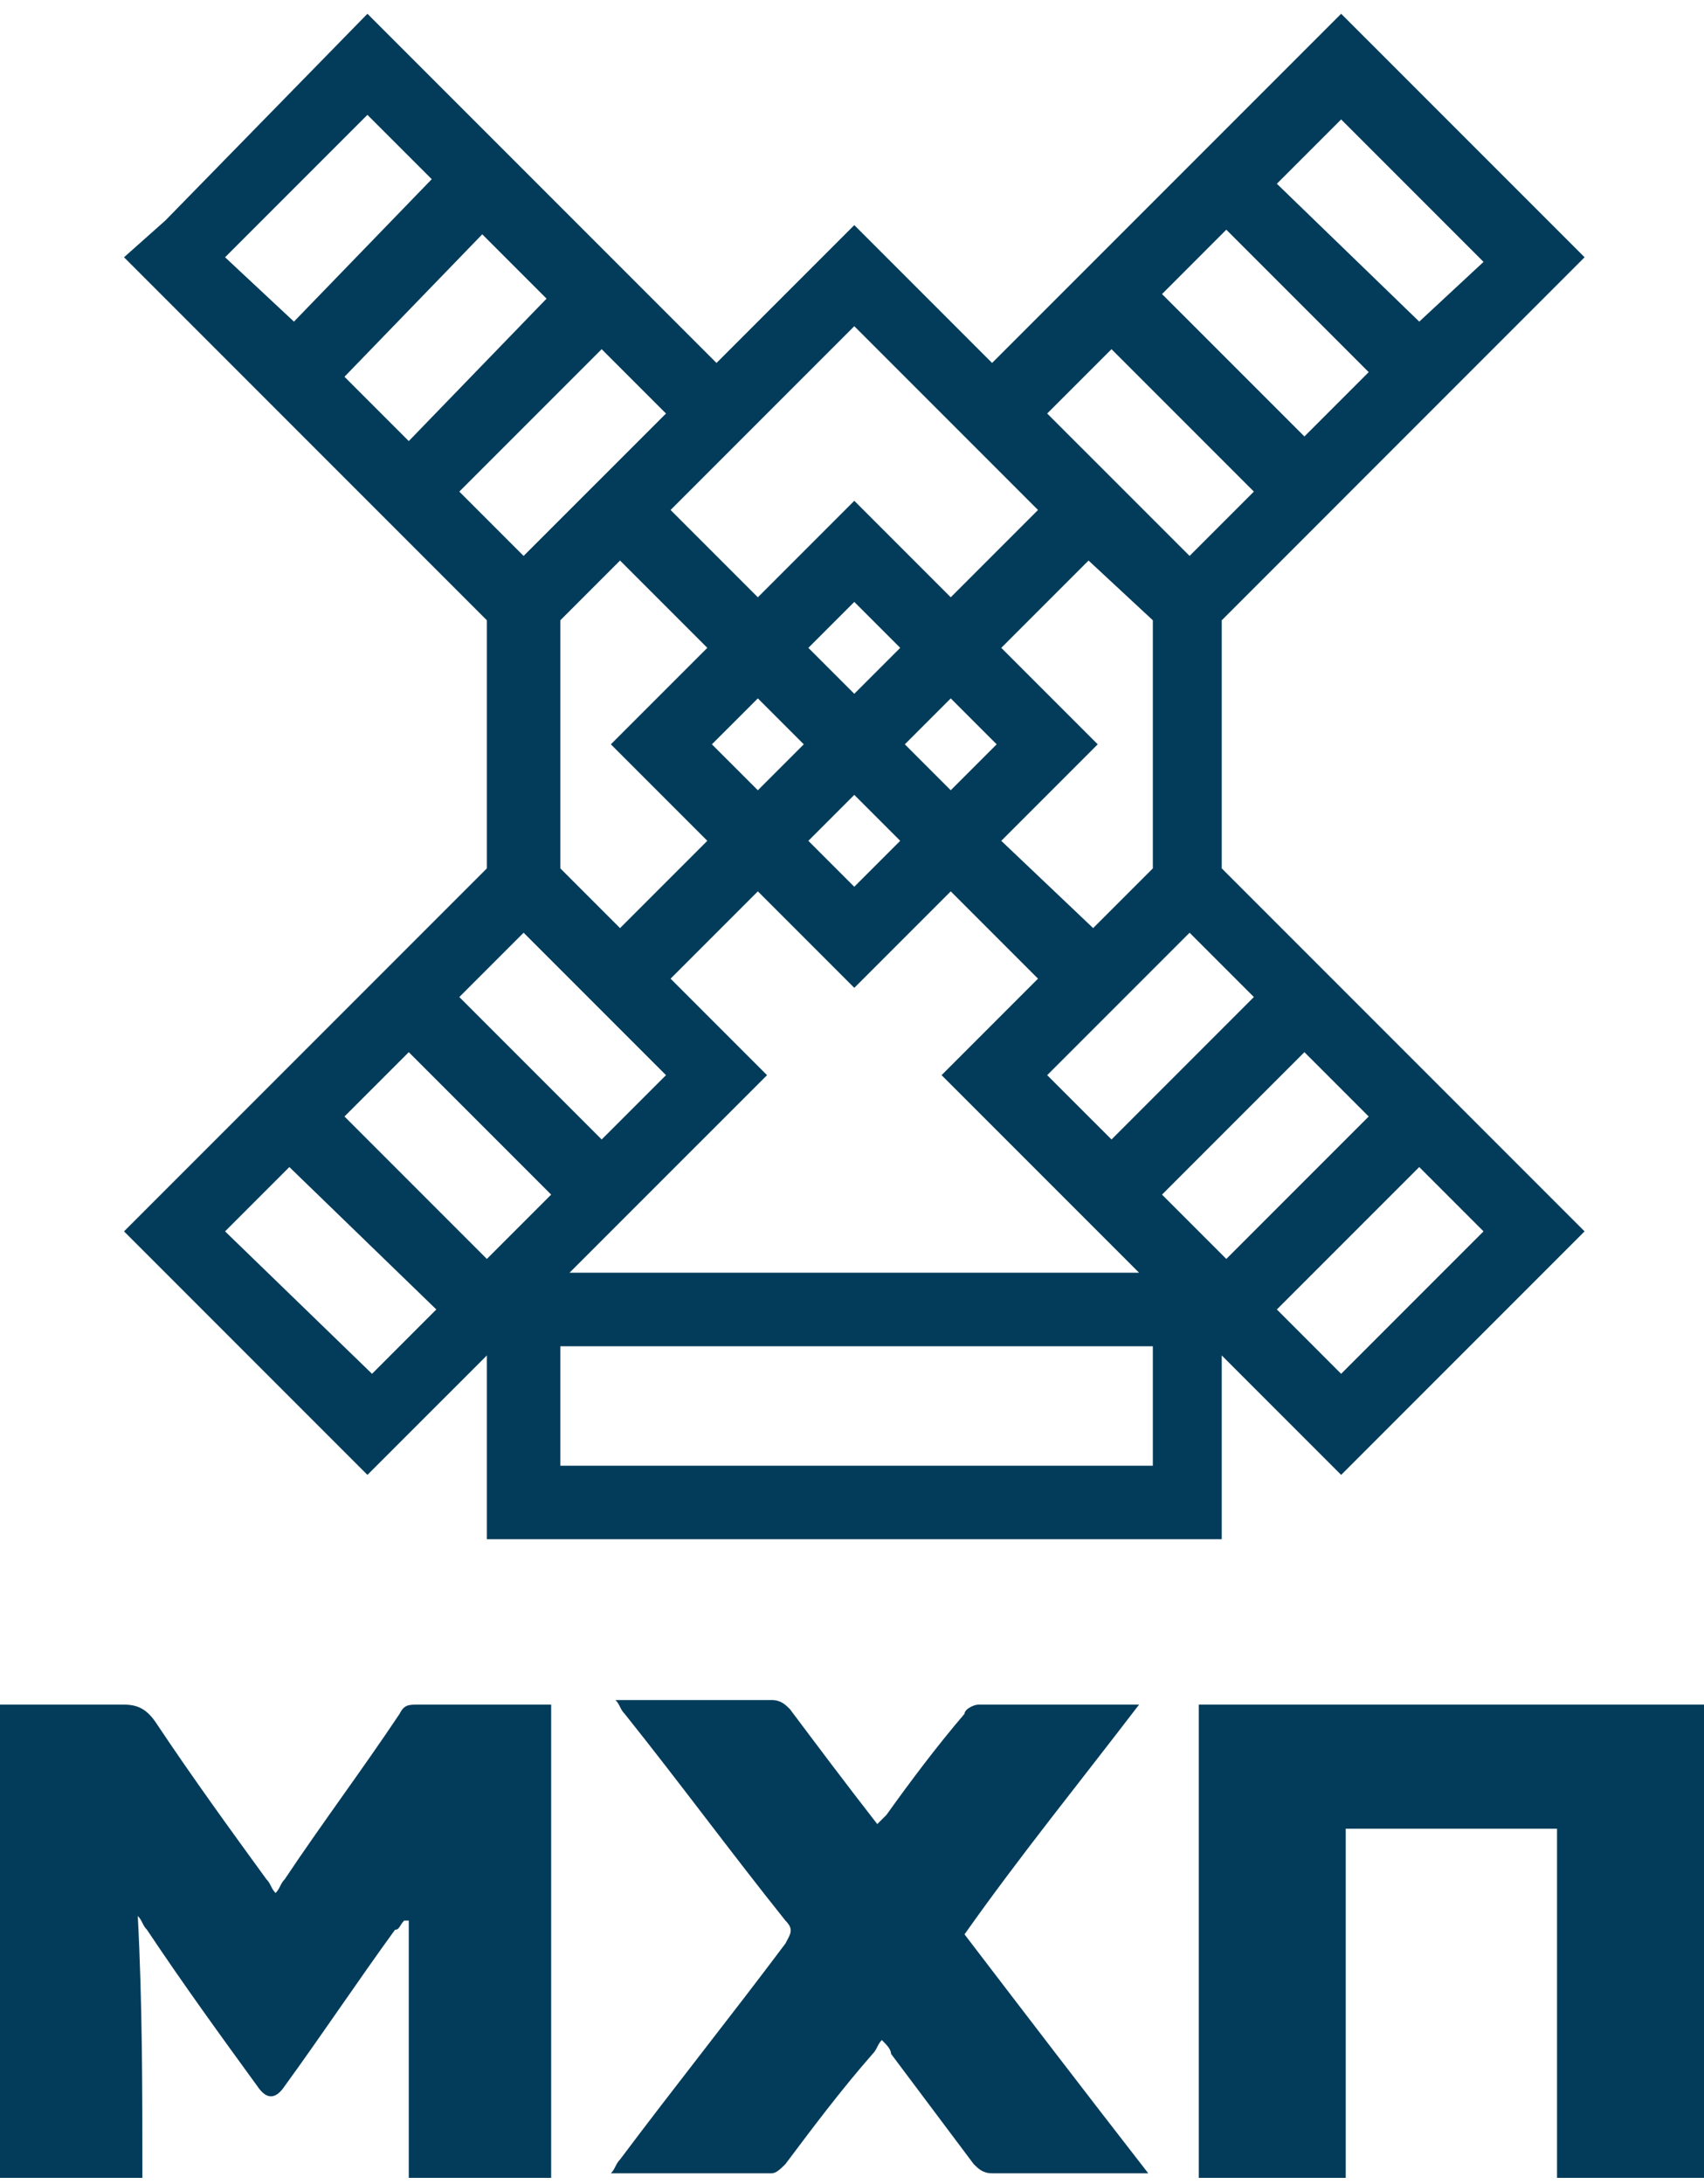 <svg width="64" height="82" viewBox="0 0 64 82" fill="none" xmlns="http://www.w3.org/2000/svg">
<g clip-path="url(#clip0_416_2490)">
<path d="M50.372 51.579L47.957 49.163L53.305 43.816L55.72 46.231L50.372 51.579ZM21.046 55.029V50.544H43.299V55.029H21.046ZM11.04 12.075L8.453 9.659L13.8 4.312L16.216 6.727L11.04 12.075ZM18.113 8.797L20.528 11.212L15.353 16.56L12.938 14.145L18.113 8.797ZM19.666 20.872L17.251 18.457L22.598 13.11L25.014 15.525L19.666 20.872ZM38.986 19.147L35.709 22.425L32.086 18.802L28.464 22.425L25.186 19.147L32.086 12.247L38.986 19.147ZM41.747 13.11L47.094 18.457L44.679 20.872L39.331 15.525L41.747 13.11ZM47.957 6.899L50.372 4.484L55.72 9.832L53.305 12.075L47.957 6.899ZM51.407 13.972L48.992 16.387L43.644 11.04L46.059 8.624L51.407 13.972ZM43.644 44.851L48.992 39.503L51.407 41.918L46.059 47.266L43.644 44.851ZM28.809 40.366L25.186 36.743L28.464 33.465L32.086 37.088L35.709 33.465L38.986 36.743L35.364 40.366L42.782 47.783H21.391L28.809 40.366ZM25.014 40.366L22.598 42.781L17.251 37.433L19.666 35.018L25.014 40.366ZM30.189 27.945L28.464 29.67L26.738 27.945L28.464 26.22L30.189 27.945ZM32.086 33.293L30.361 31.568L32.086 29.843L33.811 31.568L32.086 33.293ZM37.434 27.945L35.709 29.67L33.984 27.945L35.709 26.22L37.434 27.945ZM39.331 40.366L44.679 35.018L47.094 37.433L41.747 42.781L39.331 40.366ZM43.299 23.288V32.603L41.057 34.845L37.606 31.568L41.229 27.945L37.606 24.323L40.884 21.045L43.299 23.288ZM32.086 22.598L33.811 24.323L32.086 26.048L30.361 24.323L32.086 22.598ZM23.288 21.045L26.566 24.323L22.943 27.945L26.566 31.568L23.288 34.845L21.046 32.603V23.288L23.288 21.045ZM16.388 49.163L13.973 51.579L8.453 46.231L10.868 43.816L16.388 49.163ZM12.938 41.918L15.353 39.503L20.701 44.851L18.286 47.266L12.938 41.918ZM59.515 46.231L45.887 32.603V23.288L59.515 9.659L50.372 0.517L37.261 13.627L32.086 8.452L26.911 13.627L13.8 0.517L6.21 8.279L4.658 9.659L18.286 23.288V32.603L4.658 46.231L13.8 55.374L18.286 50.889V57.789H45.887V50.889L50.372 55.374L59.515 46.231ZM5.348 81.767C3.45 81.767 1.725 81.767 0 81.767C0 75.902 0 69.864 0 63.999C1.553 63.999 3.105 63.999 4.658 63.999C5.175 63.999 5.52 64.172 5.865 64.689C7.245 66.759 8.625 68.657 10.005 70.554C10.178 70.727 10.178 70.899 10.35 71.072C10.523 70.899 10.523 70.727 10.695 70.554C12.075 68.484 13.628 66.414 15.008 64.344C15.181 63.999 15.353 63.999 15.698 63.999C17.251 63.999 18.631 63.999 20.183 63.999C20.356 63.999 20.528 63.999 20.701 63.999C20.701 69.864 20.701 75.73 20.701 81.767C18.976 81.767 17.251 81.767 15.353 81.767C15.353 78.49 15.353 75.385 15.353 72.107C15.353 72.107 15.353 72.107 15.181 72.107C15.008 72.279 15.008 72.452 14.836 72.452C13.456 74.35 12.075 76.42 10.695 78.317C10.35 78.835 10.005 78.835 9.66 78.317C8.28 76.42 6.9 74.522 5.52 72.452C5.348 72.279 5.348 72.107 5.175 71.934C5.348 75.212 5.348 78.49 5.348 81.767ZM45.024 81.767C46.922 81.767 48.647 81.767 50.544 81.767C50.544 77.455 50.544 73.142 50.544 68.657C53.132 68.657 55.72 68.657 58.48 68.657C58.48 72.969 58.48 77.282 58.48 81.767C60.377 81.767 62.275 81.767 64 81.767C64 75.902 64 70.037 64 63.999C57.617 63.999 51.407 63.999 45.024 63.999C45.024 69.864 45.024 75.902 45.024 81.767ZM42.782 63.999C42.609 63.999 42.609 63.999 42.437 63.999C40.539 63.999 38.642 63.999 36.744 63.999C36.571 63.999 36.226 64.172 36.226 64.344C35.191 65.552 34.156 66.932 33.294 68.139C33.121 68.312 33.121 68.312 32.949 68.484C31.741 66.932 30.706 65.552 29.671 64.172C29.499 63.999 29.326 63.827 28.981 63.827C27.084 63.827 25.358 63.827 23.461 63.827C23.288 63.827 23.288 63.827 23.116 63.827C23.288 63.999 23.288 64.172 23.461 64.344C25.531 66.932 27.429 69.519 29.499 72.107C29.844 72.452 29.671 72.624 29.499 72.969C27.429 75.73 25.358 78.317 23.288 81.077C23.116 81.25 23.116 81.422 22.943 81.595C25.014 81.595 27.084 81.595 28.981 81.595C29.154 81.595 29.326 81.422 29.499 81.25C30.534 79.87 31.569 78.49 32.776 77.11C32.949 76.937 32.949 76.765 33.121 76.592C33.294 76.765 33.466 76.937 33.466 77.11C34.501 78.49 35.536 79.87 36.571 81.25C36.744 81.422 36.916 81.595 37.261 81.595C38.986 81.595 40.884 81.595 42.609 81.595C42.782 81.595 42.954 81.595 43.127 81.595C40.712 78.49 38.469 75.557 36.226 72.624C38.297 69.692 40.539 66.932 42.782 63.999Z" fill="#033C5A"/>
</g>
<defs>
<clipPath id="clip0_416_2490">
<rect width="64" height="81.251" fill="white" transform="translate(0 0.517)"/>
</clipPath>
</defs>
</svg>
